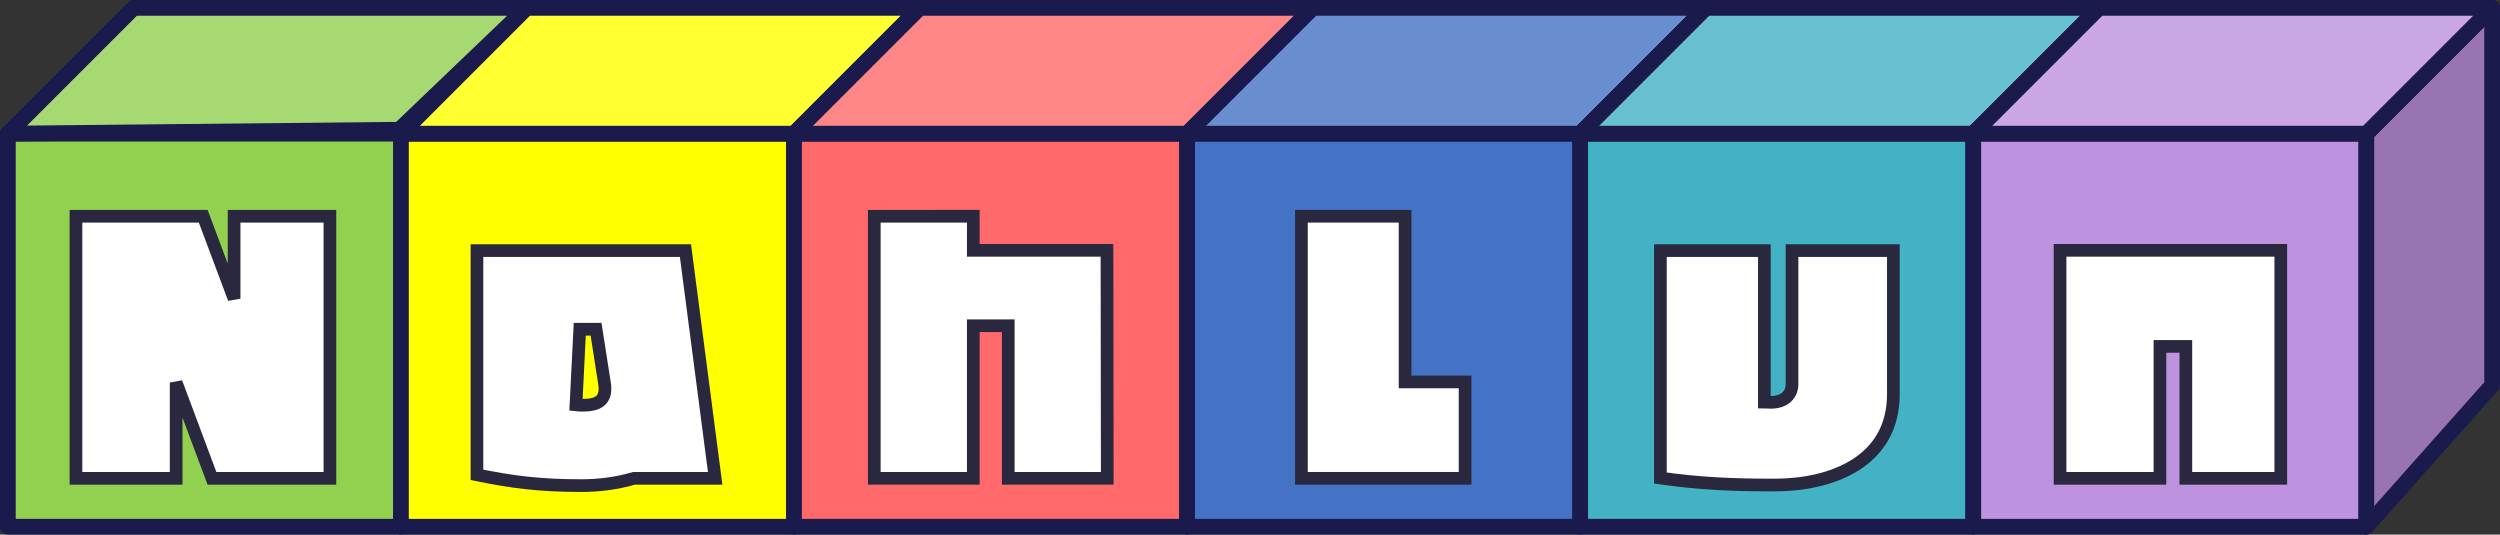 <?xml version="1.0" encoding="UTF-8" standalone="no"?>
<!-- Created with Inkscape (http://www.inkscape.org/) -->

<svg
   width="1201.89"
   height="257.008"
   viewBox="0 0 318 68"
   version="1.1"
   id="svg1"
   xml:space="preserve"
   inkscape:version="1.3.2 (091e20ef0f, 2023-11-25, custom)"
   sodipodi:docname="nahlun-logo.svg"
   inkscape:export-filename="nahlun-logo.png"
   inkscape:export-xdpi="96"
   inkscape:export-ydpi="96"
   xmlns:inkscape="http://www.inkscape.org/namespaces/inkscape"
   xmlns:sodipodi="http://sodipodi.sourceforge.net/DTD/sodipodi-0.dtd"
   xmlns="http://www.w3.org/2000/svg"
   xmlns:svg="http://www.w3.org/2000/svg"><rect x="0" y="0" width="318" height="68" fill="#333333" stroke="none"/><sodipodi:namedview
     id="namedview1"
     pagecolor="#ffffff"
     bordercolor="#000000"
     borderopacity="0.25"
     inkscape:showpageshadow="2"
     inkscape:pageopacity="0.0"
     inkscape:pagecheckerboard="true"
     inkscape:deskcolor="#d1d1d1"
     inkscape:document-units="mm"
     showgrid="true"
     inkscape:zoom="0.70710678"
     inkscape:cx="656.9022"
     inkscape:cy="383.95898"
     inkscape:window-width="1568"
     inkscape:window-height="1391"
     inkscape:window-x="0"
     inkscape:window-y="0"
     inkscape:window-maximized="1"
     inkscape:current-layer="layer1"><inkscape:grid
       id="grid1"
       units="mm"
       originx="-49"
       originy="-133"
       spacingx="2"
       spacingy="2"
       empcolor="#0099e5"
       empopacity="0.302"
       color="#0099e5"
       opacity="0.149"
       empspacing="5"
       dotted="false"
       gridanglex="30"
       gridanglez="30"
       visible="true" /></sodipodi:namedview><defs
     id="defs1" /><g
     inkscape:label="box"
     inkscape:groupmode="layer"
     id="layer1"
     transform="translate(-49,-133)"><rect
       style="fill:#92d050;fill-opacity:1;stroke:#1a1a4c;stroke-width:2;stroke-linecap:round;stroke-linejoin:round;stroke-dasharray:none;stroke-opacity:1"
       id="rect1"
       width="50"
       height="50"
       x="50"
       y="150"
       inkscape:label="N-f" /><path
       style="fill:#a7d972;fill-opacity:1;stroke:#1a1a4c;stroke-width:2;stroke-linecap:round;stroke-linejoin:round;stroke-dasharray:none;stroke-opacity:1"
       d="m 66,134 h 50 L 99.8,149.5 50,150 Z"
       id="rect1-37"
       sodipodi:nodetypes="ccccc"
       inkscape:label="N-t" /><rect
       style="fill:#ffff00;fill-opacity:1;stroke:#1a1a4c;stroke-width:2;stroke-linecap:round;stroke-linejoin:round;stroke-dasharray:none;stroke-opacity:1"
       id="rect1-2"
       width="50"
       height="50"
       x="100"
       y="150"
       inkscape:label="a-f" /><path
       style="fill:#ffff32;fill-opacity:1;stroke:#1a1a4c;stroke-width:2;stroke-linecap:round;stroke-linejoin:round;stroke-dasharray:none;stroke-opacity:1"
       d="m 116,134 h 50 l -16,16 h -50 z"
       id="rect1-37-8"
       sodipodi:nodetypes="ccccc"
       inkscape:label="a-t" /><rect
       style="fill:#ff6969;fill-opacity:1;stroke:#1a1a4c;stroke-width:2;stroke-linecap:round;stroke-linejoin:round;stroke-dasharray:none;stroke-opacity:1"
       id="rect1-6"
       width="50"
       height="50"
       x="150"
       y="150"
       inkscape:label="h-f" /><path
       style="fill:#ff8686;fill-opacity:1;stroke:#1a1a4c;stroke-width:2;stroke-linecap:round;stroke-linejoin:round;stroke-dasharray:none;stroke-opacity:1"
       d="m 166,134 h 50 l -16,16 h -50 z"
       id="rect1-37-1"
       sodipodi:nodetypes="ccccc"
       inkscape:label="h-t" /><rect
       style="fill:#4472c4;fill-opacity:1;stroke:#1a1a4c;stroke-width:2;stroke-linecap:round;stroke-linejoin:round;stroke-dasharray:none;stroke-opacity:1"
       id="rect1-1"
       width="50"
       height="50"
       x="200"
       y="150"
       inkscape:label="l-f" /><path
       style="fill:#698ed0;fill-opacity:1;stroke:#1a1a4c;stroke-width:2;stroke-linecap:round;stroke-linejoin:round;stroke-dasharray:none;stroke-opacity:1"
       d="m 216,134 h 50 l -16,16 h -50 z"
       id="rect1-37-9"
       sodipodi:nodetypes="ccccc"
       inkscape:label="l-t" /><rect
       style="fill:#43b2c5;fill-opacity:1;stroke:#1a1a4c;stroke-width:2;stroke-linecap:round;stroke-linejoin:round;stroke-dasharray:none;stroke-opacity:1"
       id="rect1-4"
       width="50"
       height="50"
       x="250"
       y="150"
       inkscape:label="u-f" /><path
       style="fill:#68c1d0;fill-opacity:1;stroke:#1a1a4c;stroke-width:2;stroke-linecap:round;stroke-linejoin:round;stroke-dasharray:none;stroke-opacity:1"
       d="m 266,134 h 50 l -16,16 h -50 z"
       id="rect1-37-5"
       sodipodi:nodetypes="ccccc"
       inkscape:label="u-t" /><rect
       style="fill:#bd92de;fill-opacity:1;stroke:#1a1a4c;stroke-width:2;stroke-linecap:round;stroke-linejoin:round;stroke-dasharray:none;stroke-opacity:1"
       id="rect1-10"
       width="50"
       height="50"
       x="300"
       y="150"
       inkscape:label="n-f" /><path
       style="fill:#9875b2;fill-opacity:1;stroke:#1a1a4c;stroke-width:2;stroke-linecap:round;stroke-linejoin:round;stroke-dasharray:none;stroke-opacity:1"
       d="m 350,150 16,-16 v 48 l -16,18 z"
       id="rect1-10-4"
       sodipodi:nodetypes="ccccc"
       inkscape:label="n-r" /><path
       style="fill:#caa7e4;fill-opacity:1;stroke:#1a1a4c;stroke-width:2;stroke-linecap:round;stroke-linejoin:round;stroke-dasharray:none;stroke-opacity:1"
       d="m 316,134 h 50 l -16,16 h -50 z"
       id="rect1-37-6"
       sodipodi:nodetypes="ccccc"
       inkscape:label="n-t" /></g><g
     id="g8"
     inkscape:label="text"
     transform="translate(-49.529,-133)"><path
       d="M 311.568,164.84 V 193.844 h 12.706 v -16.78 h 3.296 V 193.844 h 12.076 v -29.004 z"
       style="font-size:37.042px;font-family:FZゴンタかな;-inkscape-font-specification:FZゴンタかな;letter-spacing:18.521px;word-spacing:0px;white-space:pre;inline-size:285.182;display:inline;fill:#ffffff;fill-opacity:1;stroke:#29283e;stroke-width:1.613;stroke-dasharray:none;stroke-opacity:1"
       id="path5"
       inkscape:label="n" /><path
       d="m 260.732,164.877 v 28.93 c 5.001,0.704 9.038,0.889 14.52,0.889 7.223,0 15.113,-2.926 15.113,-11.557 V 164.877 H 277.474 v 17.002 c 0,1.148 -0.778,2.297 -2.704,2.297 -0.296,0 -0.556,-0.037 -0.815,-0.037 v -19.262 z"
       style="font-size:37.042px;font-family:FZゴンタかな;-inkscape-font-specification:FZゴンタかな;letter-spacing:18.521px;word-spacing:0px;white-space:pre;inline-size:285.182;display:inline;fill:#ffffff;fill-opacity:1;stroke:#29283e;stroke-width:1.613;stroke-dasharray:none;stroke-opacity:1"
       id="path7"
       inkscape:label="u" /><path
       d="m 215.07,160.506 v 33.337 h 20.817 v -12.261 h -7.631 V 160.506 Z"
       style="font-size:37.042px;font-family:FZゴンタかな;-inkscape-font-specification:FZゴンタかな;letter-spacing:18.521px;word-spacing:0px;white-space:pre;inline-size:285.182;display:inline;fill:#ffffff;fill-opacity:1;stroke:#29283e;stroke-width:1.613;stroke-dasharray:none;stroke-opacity:1"
       id="path4"
       inkscape:label="l" /><path
       d="m 160.74,160.506 v 33.337 h 12.594 v -19.41 h 4.445 V 193.844 h 12.594 l -0.037,-29.004 h -17.002 v -4.334 z"
       style="font-size:37.042px;font-family:FZゴンタかな;-inkscape-font-specification:FZゴンタかな;letter-spacing:18.521px;word-spacing:0px;white-space:pre;inline-size:285.182;display:inline;fill:#ffffff;fill-opacity:1;stroke:#29283e;stroke-width:1.613;stroke-dasharray:none;stroke-opacity:1"
       id="path3"
       inkscape:label="h" /><path
       d="m 110.199,164.877 v 28.522 c 4.371,0.889 7.816,1.371 13.298,1.371 2.222,0 4.556,-0.296 6.667,-0.926 h 10.335 l -3.779,-28.967 z m 13.076,10.001 h 2.074 l 1.074,6.89 c 0.333,2.111 -0.778,2.778 -2.741,2.778 -0.296,0 -0.593,-2.1e-4 -0.889,-0.037 z"
       style="font-size:37.042px;font-family:FZゴンタかな;-inkscape-font-specification:FZゴンタかな;letter-spacing:18.521px;word-spacing:0px;white-space:pre;inline-size:285.182;display:inline;fill:#ffffff;fill-opacity:1;stroke:#29283e;stroke-width:1.613;stroke-dasharray:none;stroke-opacity:1"
       id="path6"
       inkscape:label="a" /><path
       d="M 59.193,160.506 V 193.844 H 71.936 V 181.657 L 76.492,193.844 H 91.493 V 160.506 H 79.307 v 10.483 L 75.38,160.506 Z"
       style="font-size:37.042px;font-family:FZゴンタかな;-inkscape-font-specification:FZゴンタかな;letter-spacing:18.521px;word-spacing:0px;white-space:pre;inline-size:285.182;display:inline;fill:#ffffff;fill-opacity:1;stroke:#29283e;stroke-width:1.613;stroke-dasharray:none;stroke-opacity:1"
       id="path2"
       inkscape:label="N" /></g></svg>
